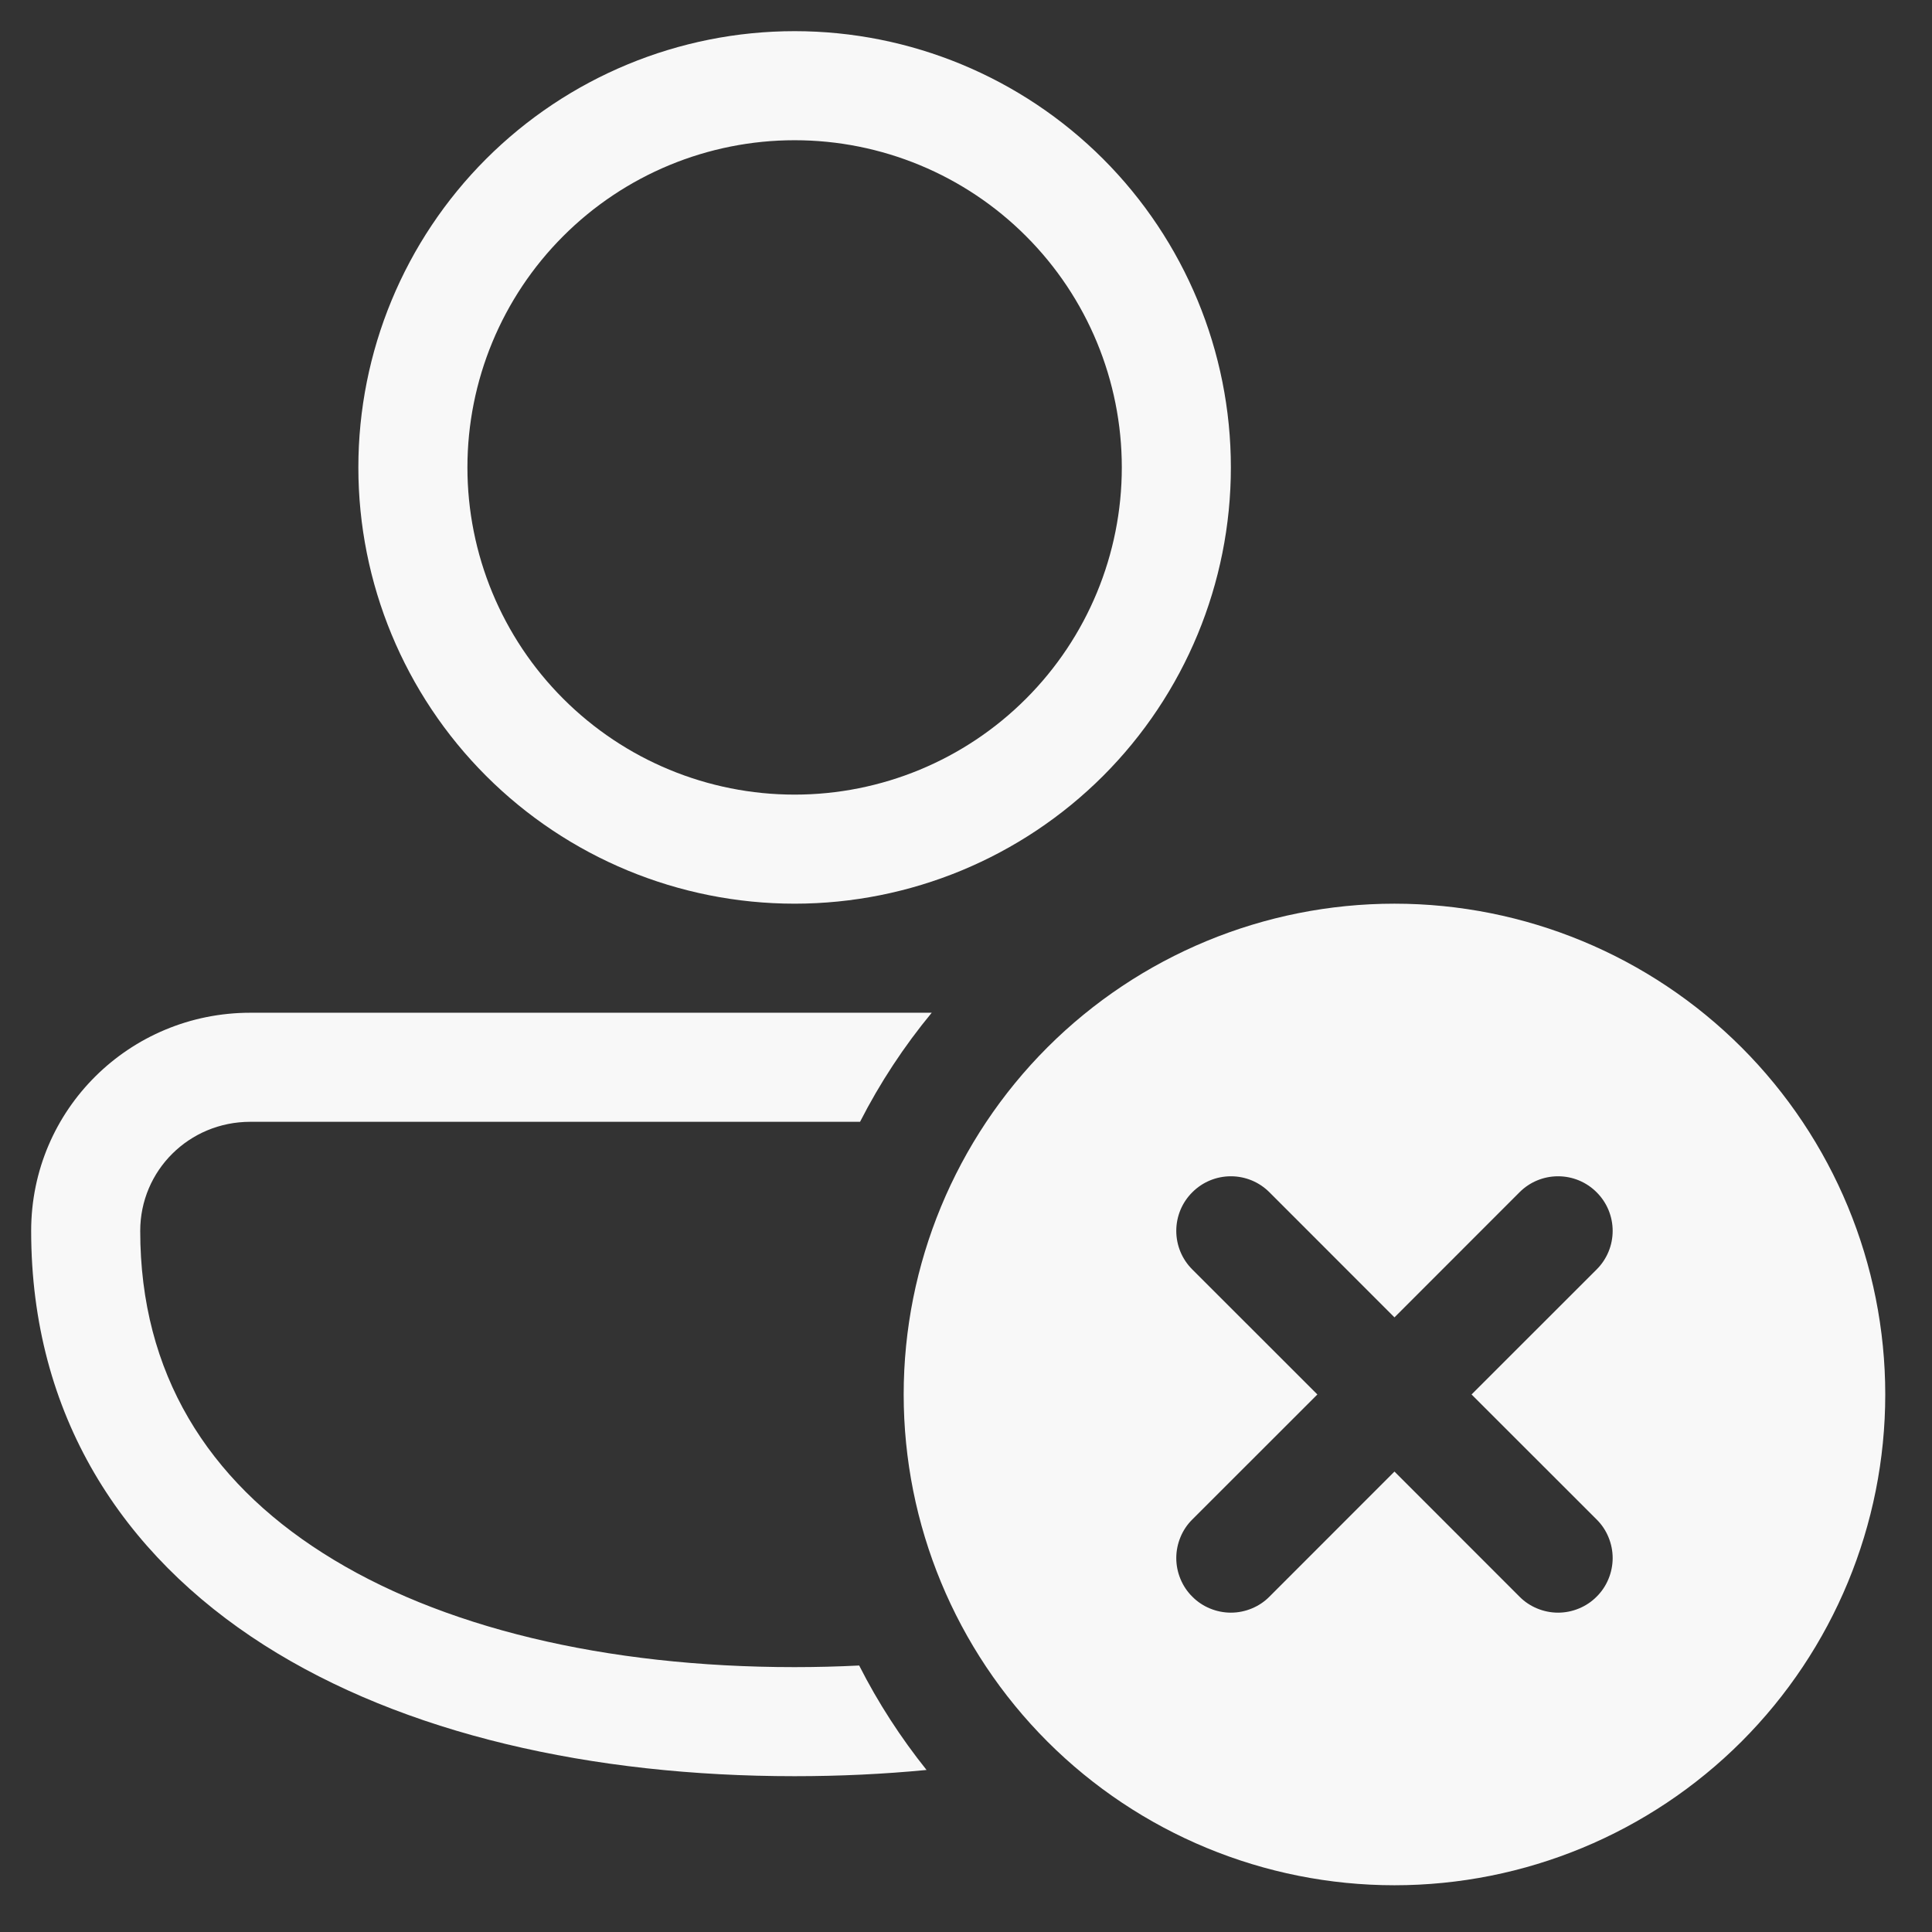 <svg width="31" height="31" viewBox="0 0 31 31" fill="none" xmlns="http://www.w3.org/2000/svg">
<rect x="0" y="0" width="31" height="31" fill="#333333" stroke="none"/>
<path d="M5.75 7.5C5.75 5.643 6.487 3.863 7.8 2.55C9.113 1.238 10.893 0.5 12.75 0.5C14.607 0.5 16.387 1.238 17.7 2.55C19.012 3.863 19.75 5.643 19.75 7.5C19.75 9.357 19.012 11.137 17.7 12.45C16.387 13.762 14.607 14.5 12.75 14.5C10.893 14.5 9.113 13.762 7.8 12.45C6.487 11.137 5.75 9.357 5.75 7.5V7.5ZM12.75 2.25C11.358 2.25 10.022 2.803 9.038 3.788C8.053 4.772 7.5 6.108 7.5 7.5C7.5 8.892 8.053 10.228 9.038 11.212C10.022 12.197 11.358 12.75 12.75 12.75C14.142 12.75 15.478 12.197 16.462 11.212C17.447 10.228 18 8.892 18 7.5C18 6.108 17.447 4.772 16.462 3.788C15.478 2.803 14.142 2.25 12.75 2.25ZM0.5 19.75C0.5 17.802 2.08 16.25 4.016 16.25H14.95C14.504 16.79 14.118 17.377 13.8 18H4.016C3.034 18 2.25 18.782 2.25 19.75C2.25 22.041 3.338 23.747 5.178 24.918C7.05 26.113 9.714 26.75 12.75 26.75C13.1 26.75 13.447 26.741 13.786 26.724C14.089 27.322 14.453 27.882 14.867 28.4C14.176 28.467 13.467 28.5 12.75 28.5C9.504 28.5 6.48 27.825 4.236 26.395C1.958 24.942 0.5 22.707 0.5 19.75ZM30.25 22.375C30.25 24.464 29.42 26.467 27.944 27.944C26.467 29.42 24.464 30.25 22.375 30.25C20.286 30.25 18.283 29.42 16.806 27.944C15.33 26.467 14.5 24.464 14.5 22.375C14.5 20.286 15.33 18.283 16.806 16.806C18.283 15.33 20.286 14.5 22.375 14.5C24.464 14.5 26.467 15.33 27.944 16.806C29.42 18.283 30.25 20.286 30.25 22.375V22.375ZM25.619 20.369C25.784 20.205 25.876 19.982 25.876 19.75C25.876 19.518 25.784 19.295 25.619 19.131C25.455 18.966 25.232 18.874 25 18.874C24.768 18.874 24.545 18.966 24.381 19.131L22.375 21.138L20.369 19.131C20.205 18.966 19.982 18.874 19.75 18.874C19.518 18.874 19.295 18.966 19.131 19.131C18.966 19.295 18.874 19.518 18.874 19.75C18.874 19.982 18.966 20.205 19.131 20.369L21.138 22.375L19.131 24.381C19.049 24.462 18.985 24.558 18.941 24.665C18.897 24.771 18.874 24.885 18.874 25C18.874 25.115 18.897 25.229 18.941 25.335C18.985 25.442 19.049 25.538 19.131 25.619C19.212 25.701 19.308 25.765 19.415 25.809C19.521 25.853 19.635 25.876 19.75 25.876C19.865 25.876 19.979 25.853 20.085 25.809C20.192 25.765 20.288 25.701 20.369 25.619L22.375 23.612L24.381 25.619C24.462 25.701 24.558 25.765 24.665 25.809C24.771 25.853 24.885 25.876 25 25.876C25.115 25.876 25.229 25.853 25.335 25.809C25.442 25.765 25.538 25.701 25.619 25.619C25.701 25.538 25.765 25.442 25.809 25.335C25.853 25.229 25.876 25.115 25.876 25C25.876 24.885 25.853 24.771 25.809 24.665C25.765 24.558 25.701 24.462 25.619 24.381L23.612 22.375L25.619 20.369Z" fill="#F8F8F8"/>
</svg>

